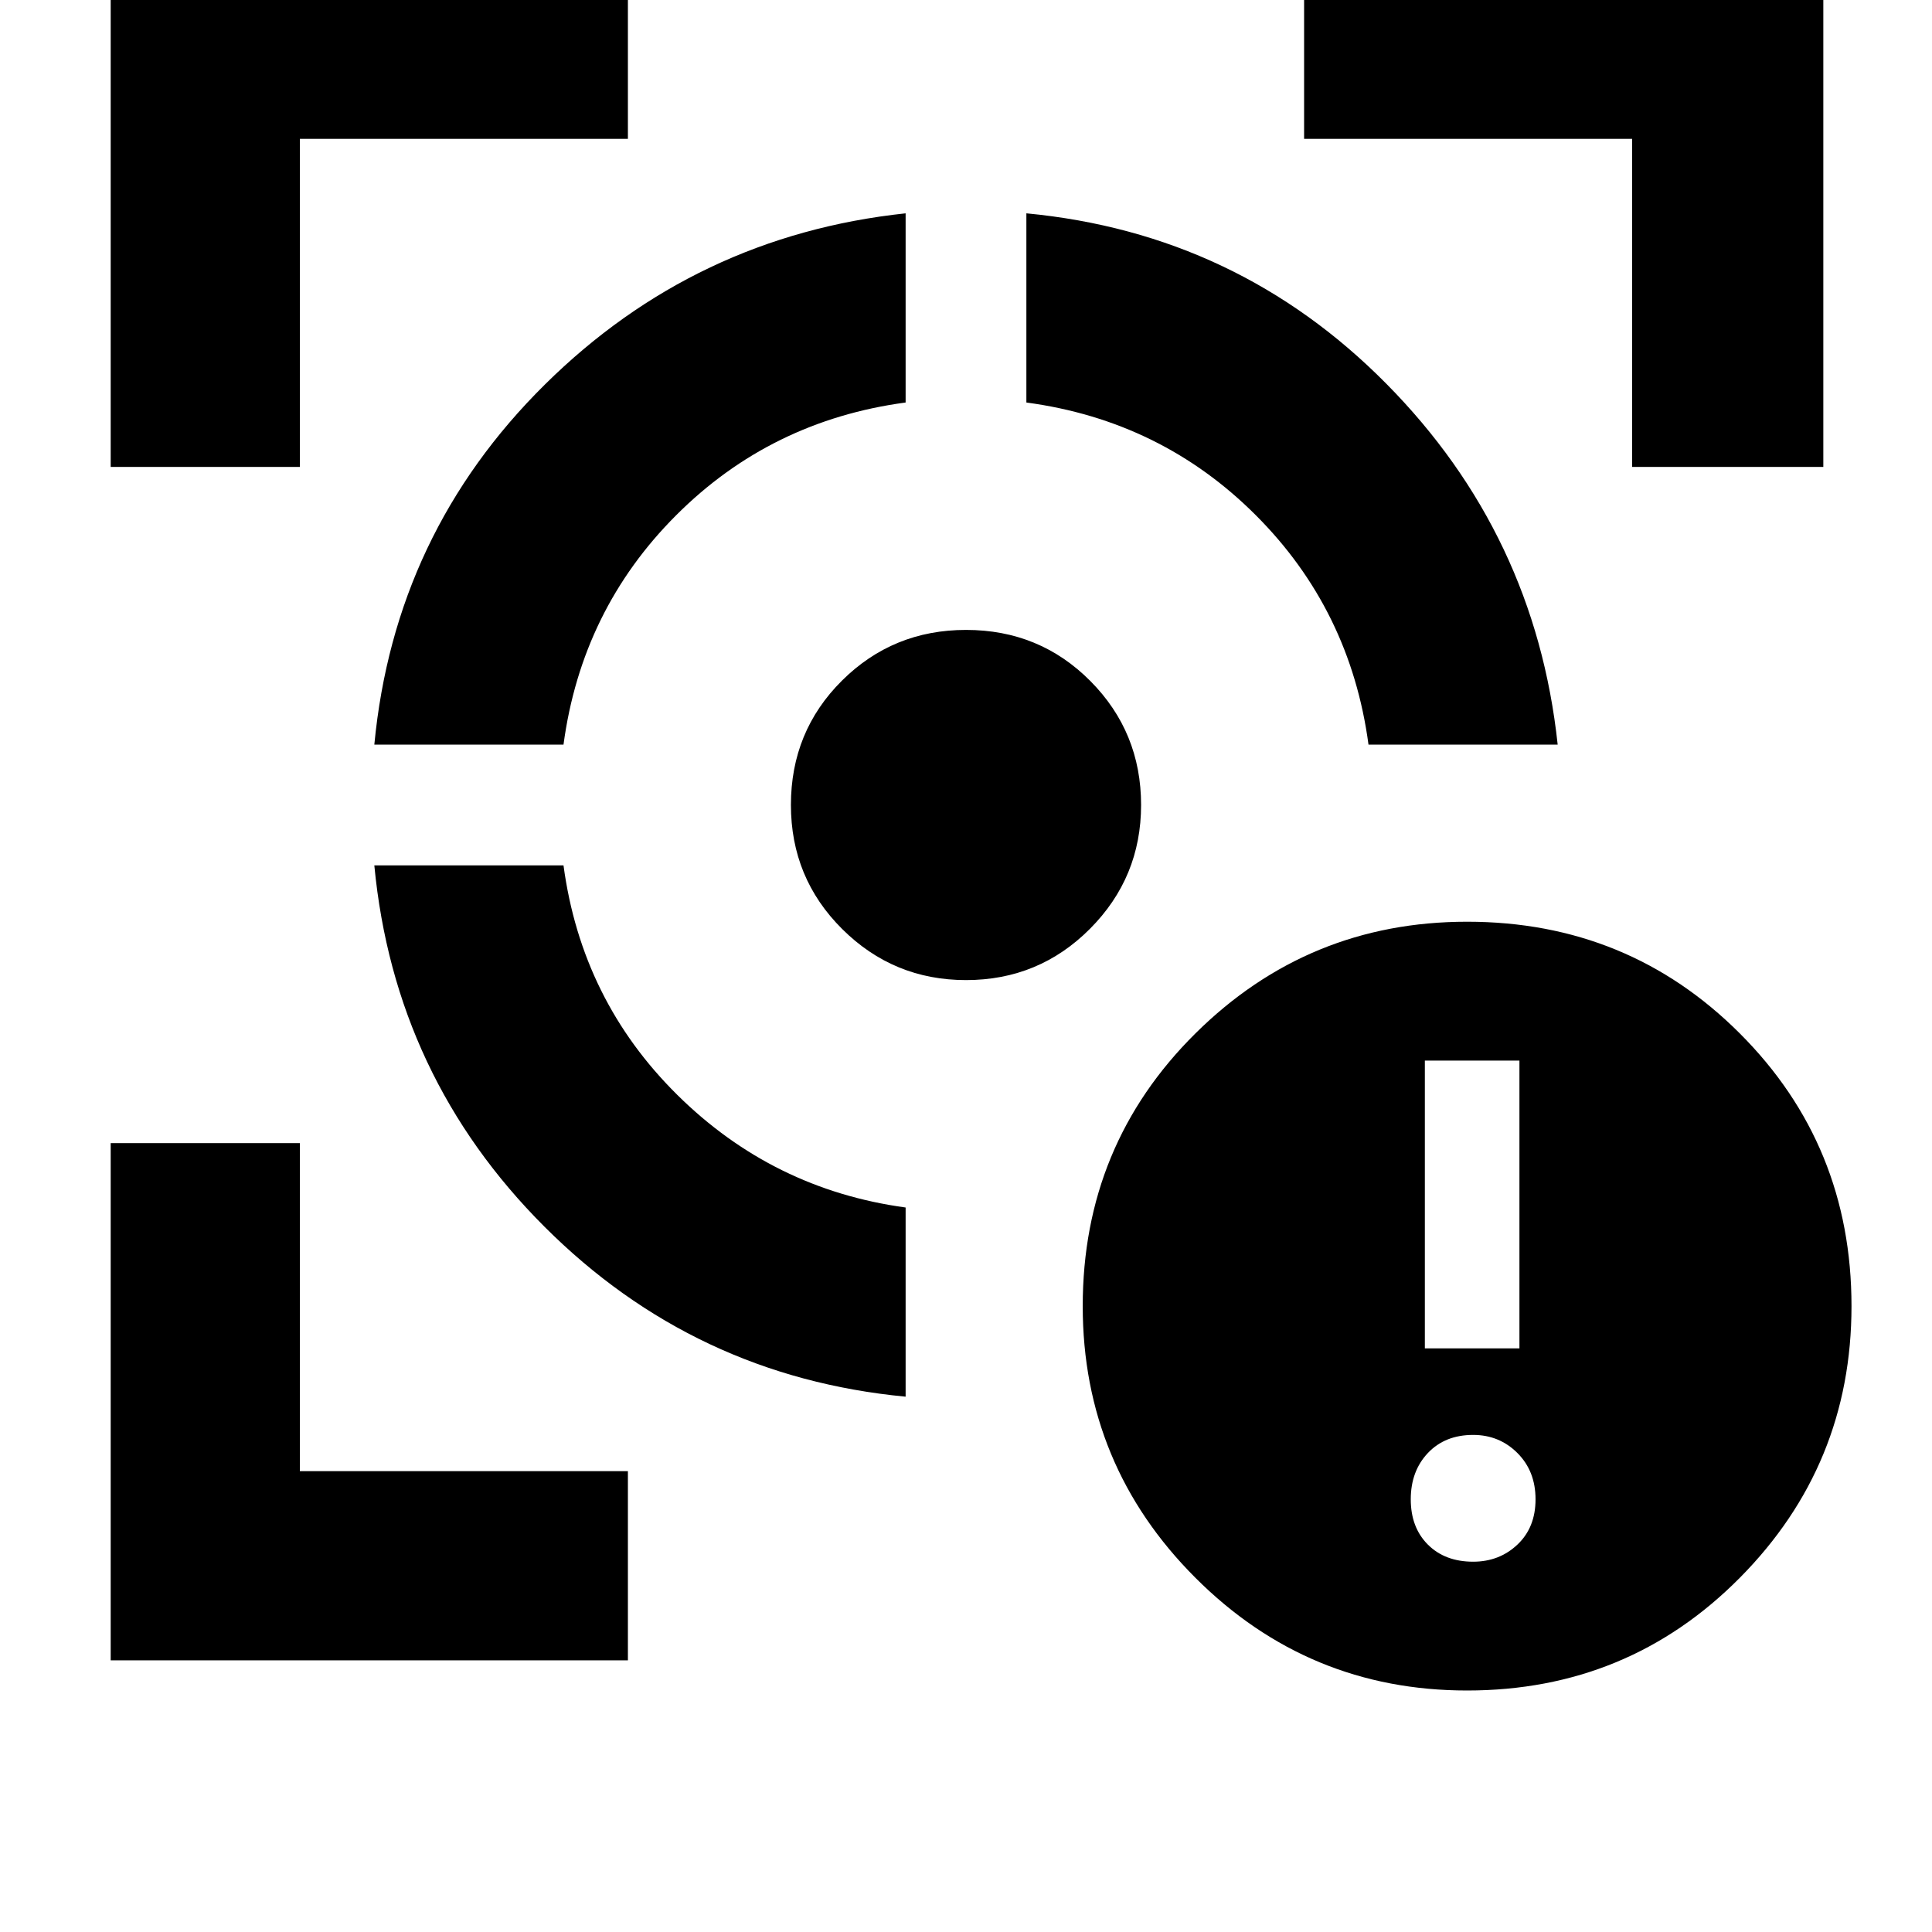 <svg xmlns="http://www.w3.org/2000/svg" width="48" height="48" viewBox="0 -960 960 960"><path d="M729-120q-79 0-135-56t-56-135q0-80 56-135.5T729-502q80 0 135.5 55.5T920-311q0 79-55.5 135T729-120Zm-21-170h47v-143h-47v143Zm24 106q13 0 22-8.5t9-22.5q0-14-9-23t-22-9q-14 0-22.5 9t-8.5 23q0 14 8.5 22.5T732-184ZM186-530h94q9 67 56.5 114T450-360v94q-105-10-179.5-84.5T186-530Zm264-324v94q-67 9-114 56t-56 114h-94q10-105 84.734-178.913Q345.468-842.826 450-854Zm30.023 207q36.543 0 61.76 25.385T567-560.009Q567-524 541.615-498.5T480.009-473Q444-473 418.5-498.351T393-560.023q0-36.543 25.351-61.76T480.023-647ZM510-854q105 10 178.913 84.734Q762.826-694.532 774-590h-94q-9-67-56-114t-114-56v-94ZM55-728v-258h257v95H149v163H55Zm257 593H55v-257h94v163h163v94Zm499-593v-163H648v-95h258v258h-95Z"/></svg>